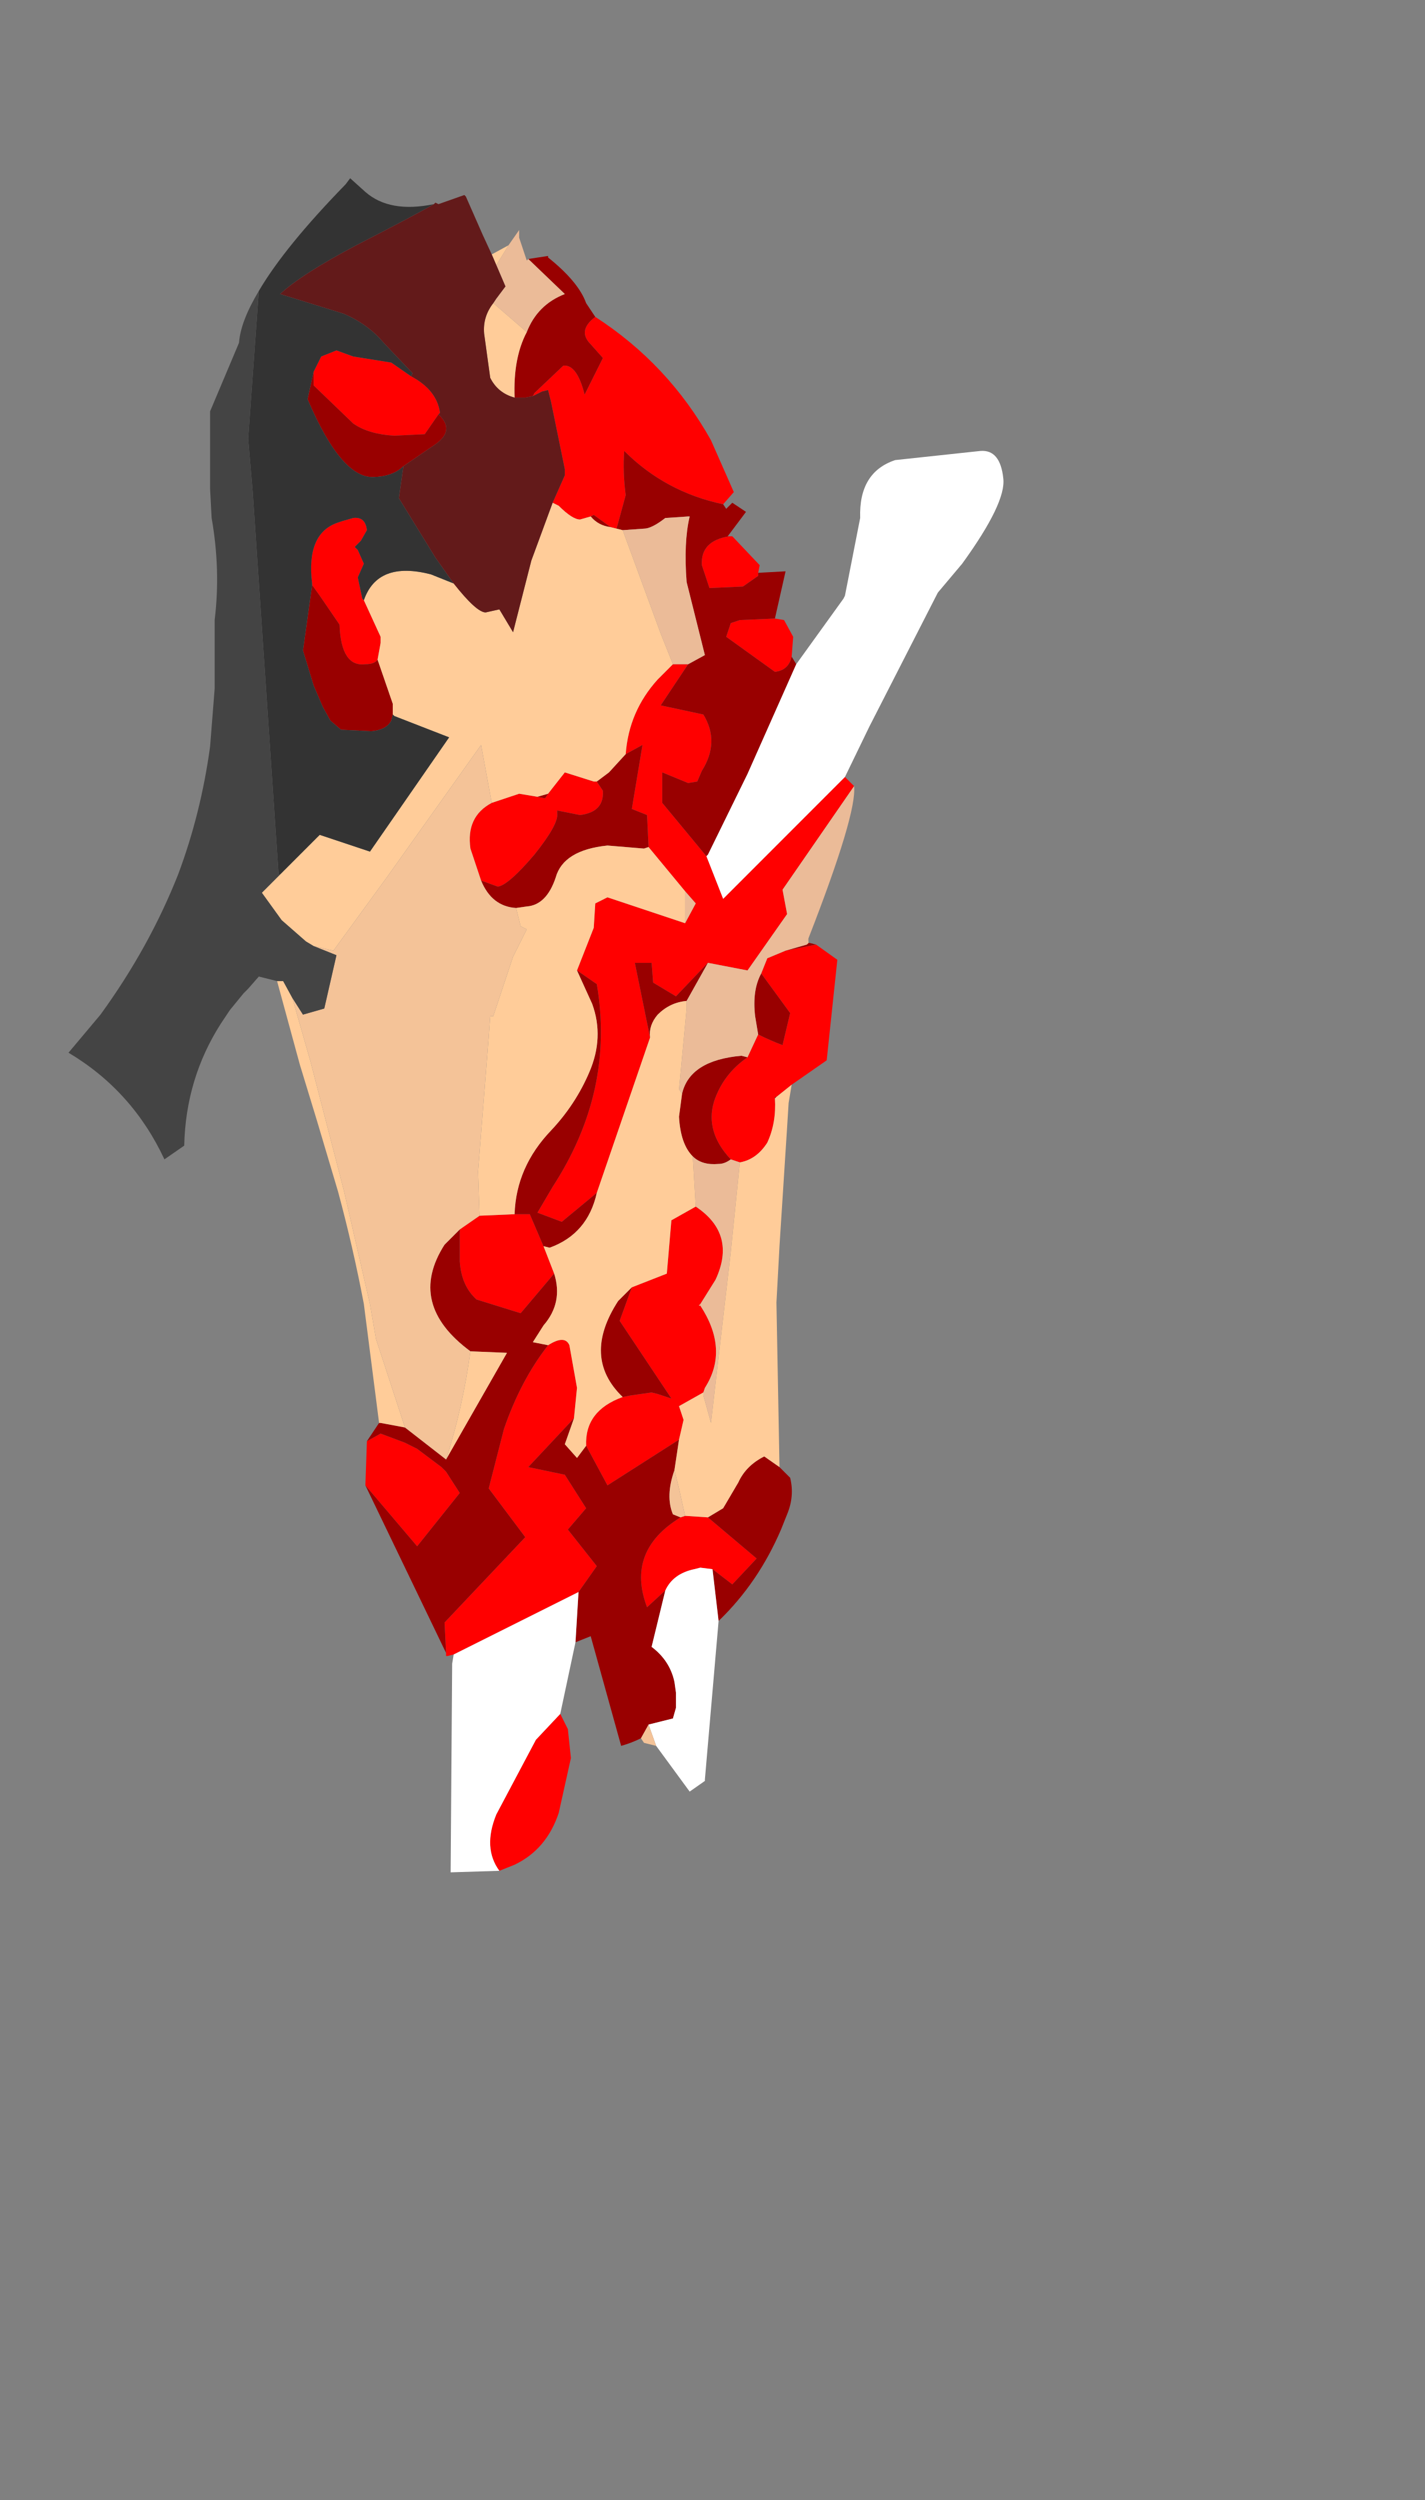 <?xml version="1.0" encoding="UTF-8" standalone="no"?>
<svg xmlns:ffdec="https://www.free-decompiler.com/flash" xmlns:xlink="http://www.w3.org/1999/xlink" ffdec:objectType="frame" height="82.05px" width="46.8px" xmlns="http://www.w3.org/2000/svg">
  <rect width="100%" height="100%" fill="#808080" stroke="none"/>
  <g transform="matrix(1.0, 0.0, 0.0, 1.0, 18.9, 39.65)">
    <use ffdec:characterId="2100" height="55.6" transform="matrix(1.0, 0.0, 0.0, 1.0, -16.65, -33.8)" width="30.7" xlink:href="#shape0"/>
  </g>
  <defs>
    <g id="shape0" transform="matrix(1.0, 0.0, 0.0, 1.0, 16.65, 33.8)">
      <path d="M-1.4 -26.65 L-1.35 -26.75 -0.4 -27.65 Q0.05 -27.7 0.3 -26.7 L0.9 -27.9 0.5 -28.35 Q0.05 -28.8 0.65 -29.25 3.05 -27.7 4.45 -25.2 L5.2 -23.5 4.85 -23.1 Q2.95 -23.5 1.6 -24.85 1.55 -24.15 1.65 -23.4 L1.35 -22.3 1.15 -22.35 0.6 -22.75 0.5 -22.7 0.15 -22.6 Q-0.1 -22.6 -0.55 -23.05 L-0.75 -23.15 -0.35 -24.05 -0.35 -24.25 -0.8 -26.45 -0.9 -26.85 -1.1 -26.8 -1.4 -26.65 M5.05 -22.05 L5.15 -22.05 6.05 -21.1 6.0 -20.85 6.0 -20.75 5.5 -20.4 4.4 -20.35 4.15 -21.1 Q4.1 -21.9 5.05 -22.05 M6.55 -19.35 L6.85 -19.3 7.15 -18.75 7.1 -18.1 Q7.0 -17.65 6.55 -17.6 L4.95 -18.75 5.1 -19.2 5.4 -19.3 6.55 -19.35 M8.85 -14.15 L9.15 -13.85 6.8 -10.45 6.95 -9.65 5.65 -7.8 4.35 -8.05 3.3 -6.95 2.55 -7.4 2.5 -8.05 1.95 -8.05 2.45 -5.6 0.7 -0.5 -0.45 0.45 -1.25 0.15 -0.75 -0.7 Q1.3 -3.85 0.7 -7.35 L0.05 -7.8 0.6 -9.2 0.65 -10.0 1.05 -10.2 3.6 -9.35 3.95 -10.0 3.6 -10.4 2.4 -11.85 2.35 -12.9 1.85 -13.1 2.2 -15.2 1.65 -14.9 Q1.75 -16.3 2.7 -17.35 L3.2 -17.85 3.7 -17.85 2.8 -16.5 4.2 -16.2 Q4.75 -15.3 4.15 -14.35 L4.0 -14.0 3.7 -13.95 2.85 -14.3 2.85 -13.3 4.3 -11.55 4.85 -10.15 8.85 -14.15 M7.9 -8.65 L8.6 -8.15 8.25 -4.85 7.1 -4.05 6.6 -3.65 6.55 -3.65 6.55 -3.6 Q6.6 -2.8 6.3 -2.15 5.95 -1.6 5.4 -1.5 L5.1 -1.6 Q4.25 -2.5 4.55 -3.5 4.85 -4.4 5.65 -4.95 L6.0 -5.7 Q6.4 -5.5 6.8 -5.35 L7.05 -6.4 6.1 -7.7 6.3 -8.2 6.9 -8.45 7.9 -8.65 M-0.5 16.6 L-0.25 17.1 -0.15 18.05 -0.55 19.85 Q-0.95 21.05 -2.0 21.55 L-2.5 21.75 Q-3.05 21.0 -2.6 19.9 L-1.3 17.45 -0.5 16.6 M-4.0 14.65 L-4.2 14.7 -4.25 14.7 -4.25 14.6 -4.3 13.6 -1.65 10.8 -2.85 9.2 -2.35 7.25 Q-1.8 5.65 -0.9 4.5 -0.35 4.15 -0.2 4.5 L0.05 5.9 -0.05 6.9 -1.55 8.5 -0.35 8.75 0.35 9.85 -0.25 10.55 0.7 11.75 0.1 12.6 -4.0 14.65 M-6.9 9.1 L-6.85 7.65 -6.4 7.4 -5.6 7.7 -5.2 7.9 -4.4 8.5 -4.25 8.65 -3.8 9.35 -5.2 11.1 -6.9 9.1 M-6.95 -19.95 L-6.4 -18.75 -6.4 -18.55 -6.5 -18.0 Q-6.6 -17.85 -6.9 -17.85 -7.7 -17.75 -7.75 -19.15 L-8.4 -20.1 -8.65 -20.45 -8.65 -20.5 Q-8.85 -22.15 -7.8 -22.5 L-7.65 -22.55 -7.3 -22.65 Q-6.9 -22.7 -6.85 -22.25 L-7.05 -21.9 -7.25 -21.7 -7.15 -21.6 -6.95 -21.15 -7.15 -20.7 -7.0 -20.0 -6.95 -19.95 M-2.75 -13.3 L-1.85 -13.6 -1.25 -13.5 -1.0 -13.45 -0.9 -13.6 -0.35 -14.3 0.6 -14.0 0.7 -14.0 0.9 -13.7 Q0.95 -13.0 0.15 -12.9 L-0.6 -13.05 -0.6 -12.95 Q-0.55 -12.6 -1.35 -11.6 -2.2 -10.6 -2.55 -10.55 L-3.1 -10.75 -3.45 -11.8 Q-3.6 -12.85 -2.75 -13.3 M-2.0 0.2 L-1.5 0.2 -1.05 1.25 -0.7 2.15 -1.8 3.45 -3.25 3.0 Q-3.75 2.55 -3.8 1.75 L-3.8 0.7 -3.15 0.25 -2.0 0.2 M3.95 -0.05 Q5.3 0.85 4.6 2.35 L4.1 3.15 4.05 3.2 4.1 3.2 Q5.05 4.65 4.25 5.9 L4.2 6.05 3.4 6.5 3.55 6.95 3.4 7.6 1.05 9.1 0.35 7.8 Q0.3 6.65 1.55 6.2 L1.8 6.15 2.5 6.05 2.7 6.1 3.15 6.25 1.45 3.7 1.85 2.6 3.0 2.15 3.15 0.4 3.95 -0.05 M3.6 10.1 L4.35 10.15 5.95 11.5 5.15 12.35 4.5 11.85 4.1 11.8 3.9 11.85 Q3.2 12.0 2.95 12.55 L2.35 13.1 Q1.65 11.25 3.45 10.15 L3.6 10.1 M-8.6 -27.45 L-8.35 -27.95 -7.85 -28.15 -7.3 -27.95 -6.05 -27.75 -5.4 -27.3 Q-4.55 -26.85 -4.45 -26.1 L-4.5 -26.05 -4.95 -25.4 -5.95 -25.35 Q-6.8 -25.4 -7.3 -25.75 L-8.6 -27.0 -8.6 -27.45" fill="#ff0000" fill-rule="evenodd" stroke="none"/>
      <path d="M-1.55 -31.15 L-0.9 -31.25 -0.9 -31.2 Q0.1 -30.4 0.35 -29.7 L0.65 -29.25 Q0.05 -28.8 0.5 -28.35 L0.9 -27.9 0.3 -26.7 Q0.05 -27.7 -0.4 -27.65 L-1.35 -26.75 -1.4 -26.65 -1.65 -26.6 -2.0 -26.6 Q-2.05 -27.9 -1.6 -28.75 -1.25 -29.65 -0.35 -30.0 L-1.55 -31.15 M4.85 -23.1 L4.95 -22.95 5.15 -23.15 5.6 -22.85 5.0 -22.05 5.05 -22.05 Q4.1 -21.9 4.15 -21.1 L4.4 -20.35 5.5 -20.4 6.0 -20.75 6.0 -20.85 6.9 -20.9 6.55 -19.35 5.4 -19.3 5.1 -19.2 4.95 -18.75 6.55 -17.6 Q7.0 -17.65 7.1 -18.1 L7.25 -17.85 5.65 -14.25 4.35 -11.6 4.3 -11.55 2.85 -13.3 2.85 -14.3 3.7 -13.95 4.0 -14.0 4.15 -14.35 Q4.75 -15.3 4.2 -16.2 L2.8 -16.5 3.7 -17.85 4.25 -18.15 3.65 -20.55 Q3.55 -21.85 3.75 -22.7 L3.7 -22.7 2.95 -22.65 Q2.5 -22.3 2.25 -22.3 L1.55 -22.25 1.35 -22.3 1.65 -23.4 Q1.55 -24.15 1.6 -24.85 2.95 -23.5 4.85 -23.1 M7.65 -8.7 L7.7 -8.7 7.9 -8.65 6.9 -8.45 7.6 -8.65 7.65 -8.7 M6.7 8.5 L7.05 8.85 Q7.2 9.45 6.95 10.05 L6.75 10.55 Q6.0 12.3 4.7 13.55 L4.5 11.85 5.15 12.35 5.95 11.5 4.35 10.15 4.85 9.85 5.35 9.0 Q5.6 8.45 6.2 8.15 L6.7 8.5 M2.15 17.4 Q1.85 17.55 1.5 17.65 L0.5 14.05 0.0 14.25 0.1 12.6 0.7 11.75 -0.25 10.55 0.35 9.85 -0.35 8.75 -1.55 8.5 -0.05 6.9 -0.35 7.75 0.05 8.2 0.35 7.8 1.05 9.1 3.4 7.6 3.25 8.6 Q2.95 9.45 3.2 10.05 L3.45 10.15 Q1.65 11.25 2.35 13.1 L2.95 12.55 2.5 14.4 Q3.1 14.85 3.25 15.55 L3.3 15.9 3.3 16.4 3.2 16.75 2.4 16.95 2.15 17.4 M-4.25 14.6 L-6.9 9.1 -5.2 11.1 -3.8 9.35 -4.25 8.65 -4.4 8.5 -5.2 7.9 -5.6 7.7 -6.4 7.4 -6.85 7.65 -6.45 7.05 -6.4 7.05 -5.6 7.2 -4.25 8.25 -2.25 4.75 -3.45 4.7 Q-5.55 3.15 -4.3 1.2 L-3.8 0.7 -3.8 1.75 Q-3.75 2.55 -3.25 3.0 L-1.8 3.45 -0.7 2.15 Q-0.4 3.1 -1.05 3.85 L-1.4 4.4 -0.9 4.5 Q-1.8 5.65 -2.35 7.25 L-2.85 9.2 -1.65 10.8 -4.3 13.6 -4.25 14.6 M0.5 -22.7 L0.6 -22.75 1.15 -22.35 Q0.75 -22.4 0.5 -22.7 M-6.5 -18.0 L-6.0 -16.55 -6.0 -16.2 -6.05 -16.0 Q-6.2 -15.7 -6.7 -15.65 L-7.7 -15.7 -8.05 -16.0 -8.3 -16.45 -8.6 -17.15 -8.95 -18.3 -8.65 -20.45 -8.4 -20.1 -7.75 -19.15 Q-7.7 -17.75 -6.9 -17.85 -6.6 -17.85 -6.5 -18.0 M-1.25 -13.5 L-0.9 -13.6 -1.0 -13.45 -1.25 -13.5 M0.7 -14.0 L1.1 -14.3 1.65 -14.9 2.2 -15.2 1.85 -13.1 2.35 -12.9 2.4 -11.85 2.25 -11.8 1.05 -11.9 Q-0.4 -11.75 -0.65 -10.85 -0.95 -9.95 -1.6 -9.9 L-1.95 -9.85 Q-2.75 -9.9 -3.1 -10.75 L-2.55 -10.55 Q-2.2 -10.6 -1.35 -11.6 -0.55 -12.6 -0.6 -12.95 L-0.6 -13.05 0.15 -12.9 Q0.95 -13.0 0.9 -13.7 L0.7 -14.0 M0.05 -7.8 L0.7 -7.35 Q1.3 -3.85 -0.75 -0.7 L-1.25 0.15 -0.45 0.45 0.7 -0.5 Q0.4 0.85 -0.85 1.3 L-1.05 1.25 -1.5 0.2 -2.0 0.2 Q-1.95 -1.35 -0.8 -2.55 0.0 -3.4 0.45 -4.45 0.95 -5.6 0.55 -6.7 L0.05 -7.8 M2.45 -5.6 L1.95 -8.05 2.5 -8.05 2.55 -7.4 3.3 -6.95 4.35 -8.05 3.65 -6.8 Q3.1 -6.75 2.7 -6.35 2.4 -6.0 2.45 -5.6 M6.1 -7.7 L7.05 -6.4 6.8 -5.35 Q6.4 -5.5 6.0 -5.7 L5.9 -6.3 Q5.8 -7.15 6.1 -7.7 M5.65 -4.95 Q4.85 -4.4 4.55 -3.5 4.25 -2.5 5.1 -1.6 4.9 -1.45 4.7 -1.45 4.15 -1.4 3.85 -1.7 3.45 -2.1 3.4 -3.0 L3.5 -3.75 Q3.75 -4.85 5.45 -5.0 L5.65 -4.95 M6.55 -3.6 L6.55 -3.65 6.6 -3.65 6.55 -3.6 M1.55 6.2 Q0.2 4.9 1.4 3.05 L1.85 2.6 1.45 3.7 3.15 6.25 2.7 6.1 2.5 6.05 1.8 6.15 1.55 6.2 M-8.6 -27.45 L-8.6 -27.0 -7.3 -25.75 Q-6.8 -25.4 -5.95 -25.35 L-4.95 -25.4 -4.5 -26.05 Q-3.9 -25.5 -4.7 -25.0 L-5.65 -24.35 Q-5.95 -24.05 -6.5 -24.0 L-6.55 -24.0 Q-7.65 -23.85 -8.8 -26.55 L-8.6 -27.45" fill="#990000" fill-rule="evenodd" stroke="none"/>
      <path d="M7.25 -17.85 L8.8 -20.0 8.85 -20.1 9.35 -22.65 Q9.3 -24.15 10.5 -24.55 L13.3 -24.85 Q13.95 -24.9 14.05 -23.95 14.15 -23.15 12.7 -21.15 L11.9 -20.2 9.65 -15.8 8.85 -14.15 4.85 -10.15 4.3 -11.55 4.35 -11.6 5.65 -14.25 7.25 -17.85 M4.7 13.55 L4.25 18.75 4.25 18.8 3.75 19.15 2.65 17.65 2.4 16.95 3.2 16.75 3.3 16.4 3.3 15.9 3.25 15.55 Q3.1 14.85 2.5 14.4 L2.95 12.55 Q3.2 12.0 3.9 11.85 L4.1 11.8 4.5 11.85 4.7 13.55 M0.0 14.25 L-0.5 16.6 -1.3 17.45 -2.6 19.9 Q-3.05 21.0 -2.5 21.75 L-4.1 21.8 -4.05 14.95 -4.0 14.65 0.1 12.6 0.0 14.25" fill="#ffffff" fill-rule="evenodd" stroke="none"/>
      <path d="M-1.55 -31.15 L-0.35 -30.0 Q-1.25 -29.65 -1.6 -28.75 L-2.7 -29.7 -2.6 -29.85 -2.3 -30.25 -2.6 -30.95 -2.2 -31.6 -1.85 -32.1 -1.85 -31.85 -1.6 -31.1 -1.55 -31.15 M9.15 -13.85 Q9.25 -12.95 7.65 -8.85 L7.6 -8.65 6.9 -8.45 6.3 -8.2 6.1 -7.7 Q5.8 -7.15 5.9 -6.3 L6.0 -5.7 5.65 -4.95 5.45 -5.0 Q3.75 -4.85 3.5 -3.75 L3.4 -3.9 3.65 -6.55 3.65 -6.8 4.35 -8.05 5.65 -7.8 6.95 -9.65 6.8 -10.45 9.15 -13.85 M1.55 -22.25 L2.25 -22.3 Q2.5 -22.3 2.95 -22.65 L3.7 -22.7 3.75 -22.7 Q3.55 -21.85 3.65 -20.55 L4.25 -18.15 3.7 -17.85 3.2 -17.85 2.8 -18.85 1.55 -22.25 M3.6 -10.4 L3.95 -10.0 3.6 -9.35 3.6 -10.4 M5.1 -1.6 L5.4 -1.5 5.1 1.45 4.45 7.05 4.2 6.15 4.2 6.05 4.25 5.9 Q5.05 4.65 4.1 3.2 L4.1 3.15 4.6 2.35 Q5.3 0.85 3.95 -0.05 L3.85 -1.7 Q4.15 -1.4 4.7 -1.45 4.9 -1.45 5.1 -1.6" fill="#ebbb98" fill-rule="evenodd" stroke="none"/>
      <path d="M-1.6 -28.75 Q-2.05 -27.9 -2.0 -26.6 -2.55 -26.75 -2.8 -27.25 L-3.0 -28.7 Q-3.05 -29.25 -2.7 -29.7 L-1.6 -28.75 M7.65 -8.85 L7.65 -8.7 7.6 -8.65 7.65 -8.85 M7.1 -4.05 L7.0 -3.45 6.95 -2.65 6.7 1.25 6.6 3.1 6.7 8.5 6.2 8.15 Q5.6 8.45 5.35 9.0 L4.85 9.85 4.35 10.15 3.6 10.1 3.4 9.2 3.25 8.6 3.4 7.6 3.55 6.95 3.4 6.5 4.2 6.05 4.2 6.15 4.45 7.05 5.1 1.45 5.4 -1.5 Q5.95 -1.6 6.3 -2.15 6.6 -2.8 6.55 -3.6 L6.6 -3.65 7.1 -4.05 M-6.45 7.05 L-6.95 3.15 Q-7.3 1.3 -7.8 -0.55 L-8.5 -2.9 -9.05 -4.7 -9.8 -7.45 -9.6 -7.45 -9.3 -6.9 -8.7 -4.8 -7.6 -0.55 -6.75 3.15 -6.55 4.3 -5.6 7.2 -6.4 7.05 -6.45 7.05 M-2.75 -31.3 L-2.2 -31.6 -2.6 -30.95 -2.75 -31.3 M1.35 -22.3 L1.55 -22.25 2.8 -18.85 3.2 -17.85 2.7 -17.35 Q1.75 -16.3 1.65 -14.9 L1.1 -14.3 0.7 -14.0 0.6 -14.0 -0.35 -14.3 -0.9 -13.6 -1.25 -13.5 -1.85 -13.6 -2.75 -13.3 -3.1 -15.2 -6.2 -10.85 -7.95 -8.45 -8.6 -8.6 -8.85 -8.75 -9.65 -9.45 -10.3 -10.35 -9.7 -10.95 -8.4 -12.25 -6.75 -11.7 -4.15 -15.45 -5.95 -16.15 -6.0 -16.2 -6.0 -16.55 -6.5 -18.0 -6.4 -18.55 -6.4 -18.75 -6.95 -19.95 Q-6.5 -21.25 -4.75 -20.8 L-4.0 -20.5 Q-3.25 -19.55 -2.95 -19.55 L-2.5 -19.65 -2.05 -18.9 -1.45 -21.25 -0.75 -23.15 -0.55 -23.05 Q-0.1 -22.6 0.15 -22.6 L0.5 -22.7 Q0.75 -22.4 1.15 -22.35 L1.35 -22.3 M2.4 -11.85 L3.6 -10.4 3.6 -9.35 1.05 -10.2 0.65 -10.0 0.6 -9.2 0.05 -7.8 0.55 -6.7 Q0.95 -5.6 0.45 -4.45 0.0 -3.4 -0.8 -2.55 -1.95 -1.35 -2.0 0.2 L-3.15 0.25 -3.2 -1.2 -2.85 -5.6 -2.8 -6.3 -2.7 -6.3 -2.05 -8.25 -1.6 -9.15 -1.8 -9.25 -1.95 -9.85 -1.6 -9.9 Q-0.95 -9.95 -0.65 -10.85 -0.4 -11.75 1.05 -11.9 L2.25 -11.8 2.4 -11.85 M0.7 -0.5 L2.45 -5.6 Q2.4 -6.0 2.7 -6.35 3.1 -6.75 3.65 -6.8 L3.65 -6.55 3.4 -3.9 3.5 -3.75 3.4 -3.0 Q3.45 -2.1 3.85 -1.7 L3.95 -0.05 3.15 0.4 3.0 2.15 1.85 2.6 1.4 3.05 Q0.2 4.9 1.55 6.2 0.3 6.65 0.35 7.8 L0.05 8.2 -0.35 7.75 -0.05 6.9 0.05 5.9 -0.2 4.5 Q-0.35 4.15 -0.9 4.5 L-1.4 4.4 -1.05 3.85 Q-0.4 3.1 -0.7 2.15 L-1.05 1.25 -0.85 1.3 Q0.4 0.85 0.7 -0.5 M4.1 3.15 L4.1 3.2 4.05 3.2 4.1 3.15 M-4.25 8.25 Q-3.7 6.55 -3.45 4.7 L-2.25 4.75 -4.25 8.25" fill="#ffcc99" fill-rule="evenodd" stroke="none"/>
      <path d="M2.65 17.65 L2.25 17.55 2.15 17.4 2.4 16.95 2.65 17.65 M-8.6 -8.6 L-7.95 -8.45 -6.2 -10.85 -3.1 -15.2 -2.75 -13.3 Q-3.6 -12.85 -3.45 -11.8 L-3.1 -10.75 Q-2.75 -9.9 -1.95 -9.85 L-1.8 -9.25 -1.6 -9.15 -2.05 -8.25 -2.7 -6.3 -2.8 -6.3 -2.85 -5.6 -3.2 -1.2 -3.15 0.25 -3.8 0.7 -4.3 1.2 Q-5.55 3.15 -3.45 4.7 -3.7 6.55 -4.25 8.25 L-5.6 7.2 -6.55 4.3 -6.75 3.15 -7.6 -0.55 -8.7 -4.8 -9.3 -6.9 -8.95 -6.35 -8.25 -6.55 -7.85 -8.3 -8.6 -8.6 M3.25 8.6 L3.4 9.2 3.6 10.1 3.45 10.15 3.2 10.05 Q2.95 9.45 3.25 8.6" fill="#f4c398" fill-rule="evenodd" stroke="none"/>
      <path d="M-9.8 -7.45 L-10.4 -7.6 -10.75 -7.2 -10.9 -7.05 -11.35 -6.5 -11.45 -6.35 -11.65 -6.05 Q-12.8 -4.25 -12.85 -2.05 L-13.5 -1.6 Q-14.55 -3.85 -16.65 -5.1 L-15.6 -6.35 Q-14.0 -8.55 -13.05 -10.95 -12.3 -12.95 -12.0 -15.15 L-11.85 -17.05 -11.85 -19.3 Q-11.65 -20.95 -11.95 -22.65 L-12.0 -23.6 -12.0 -26.15 -11.05 -28.4 Q-11.0 -29.1 -10.4 -30.1 L-10.75 -25.25 -10.6 -23.5 -9.75 -10.95 -9.7 -10.95 -10.3 -10.35 -9.65 -9.45 -8.85 -8.75 -8.6 -8.6 -7.85 -8.3 -8.25 -6.55 -8.95 -6.35 -9.3 -6.9 -9.6 -7.45 -9.8 -7.45" fill="#444444" fill-rule="evenodd" stroke="none"/>
      <path d="M-10.4 -30.1 Q-9.55 -31.55 -7.55 -33.6 L-7.4 -33.8 -6.9 -33.35 Q-6.1 -32.65 -4.65 -32.95 -5.25 -32.6 -7.2 -31.6 -9.0 -30.65 -9.7 -30.0 L-7.6 -29.35 Q-6.8 -29.0 -6.3 -28.4 L-5.35 -27.4 -5.4 -27.3 -6.05 -27.75 -7.3 -27.95 -7.85 -28.15 -8.35 -27.95 -8.6 -27.45 -8.8 -26.55 Q-7.65 -23.85 -6.55 -24.0 L-6.5 -24.0 Q-5.95 -24.05 -5.65 -24.35 L-5.8 -23.3 -4.6 -21.35 -4.0 -20.5 -4.75 -20.8 Q-6.5 -21.25 -6.95 -19.95 L-7.0 -20.0 -7.15 -20.7 -6.95 -21.15 -7.15 -21.6 -7.25 -21.7 -7.05 -21.9 -6.85 -22.25 Q-6.9 -22.7 -7.3 -22.65 L-7.65 -22.55 -7.8 -22.5 Q-8.85 -22.15 -8.65 -20.5 L-8.65 -20.45 -8.95 -18.3 -8.6 -17.15 -8.3 -16.45 -8.05 -16.0 -7.7 -15.7 -6.7 -15.65 Q-6.2 -15.7 -6.05 -16.0 L-6.0 -16.2 -5.95 -16.15 -4.15 -15.45 -6.75 -11.7 -8.4 -12.25 -9.7 -10.95 -9.75 -10.95 -10.6 -23.5 -10.75 -25.25 -10.4 -30.1" fill="#333333" fill-rule="evenodd" stroke="none"/>
      <path d="M-2.0 -26.6 L-1.65 -26.6 -1.4 -26.65 -1.1 -26.8 -0.9 -26.85 -0.8 -26.45 -0.35 -24.25 -0.35 -24.05 -0.75 -23.15 -1.45 -21.25 -2.05 -18.9 -2.5 -19.65 -2.95 -19.55 Q-3.25 -19.55 -4.0 -20.5 L-4.6 -21.35 -5.8 -23.3 -5.65 -24.35 -4.7 -25.0 Q-3.9 -25.5 -4.5 -26.05 L-4.45 -26.1 Q-4.55 -26.85 -5.4 -27.3 L-5.35 -27.4 -6.3 -28.4 Q-6.8 -29.0 -7.6 -29.35 L-9.7 -30.0 Q-9.0 -30.65 -7.2 -31.6 -5.25 -32.6 -4.65 -32.95 L-4.6 -33.0 -4.5 -32.95 -3.65 -33.25 -3.6 -33.2 -3.05 -31.95 -2.75 -31.3 -2.6 -30.95 -2.3 -30.25 -2.6 -29.85 -2.7 -29.7 Q-3.05 -29.25 -3.0 -28.7 L-2.8 -27.25 Q-2.55 -26.75 -2.0 -26.6" fill="#631a1a" fill-rule="evenodd" stroke="none"/>
    </g>
  </defs>
</svg>
